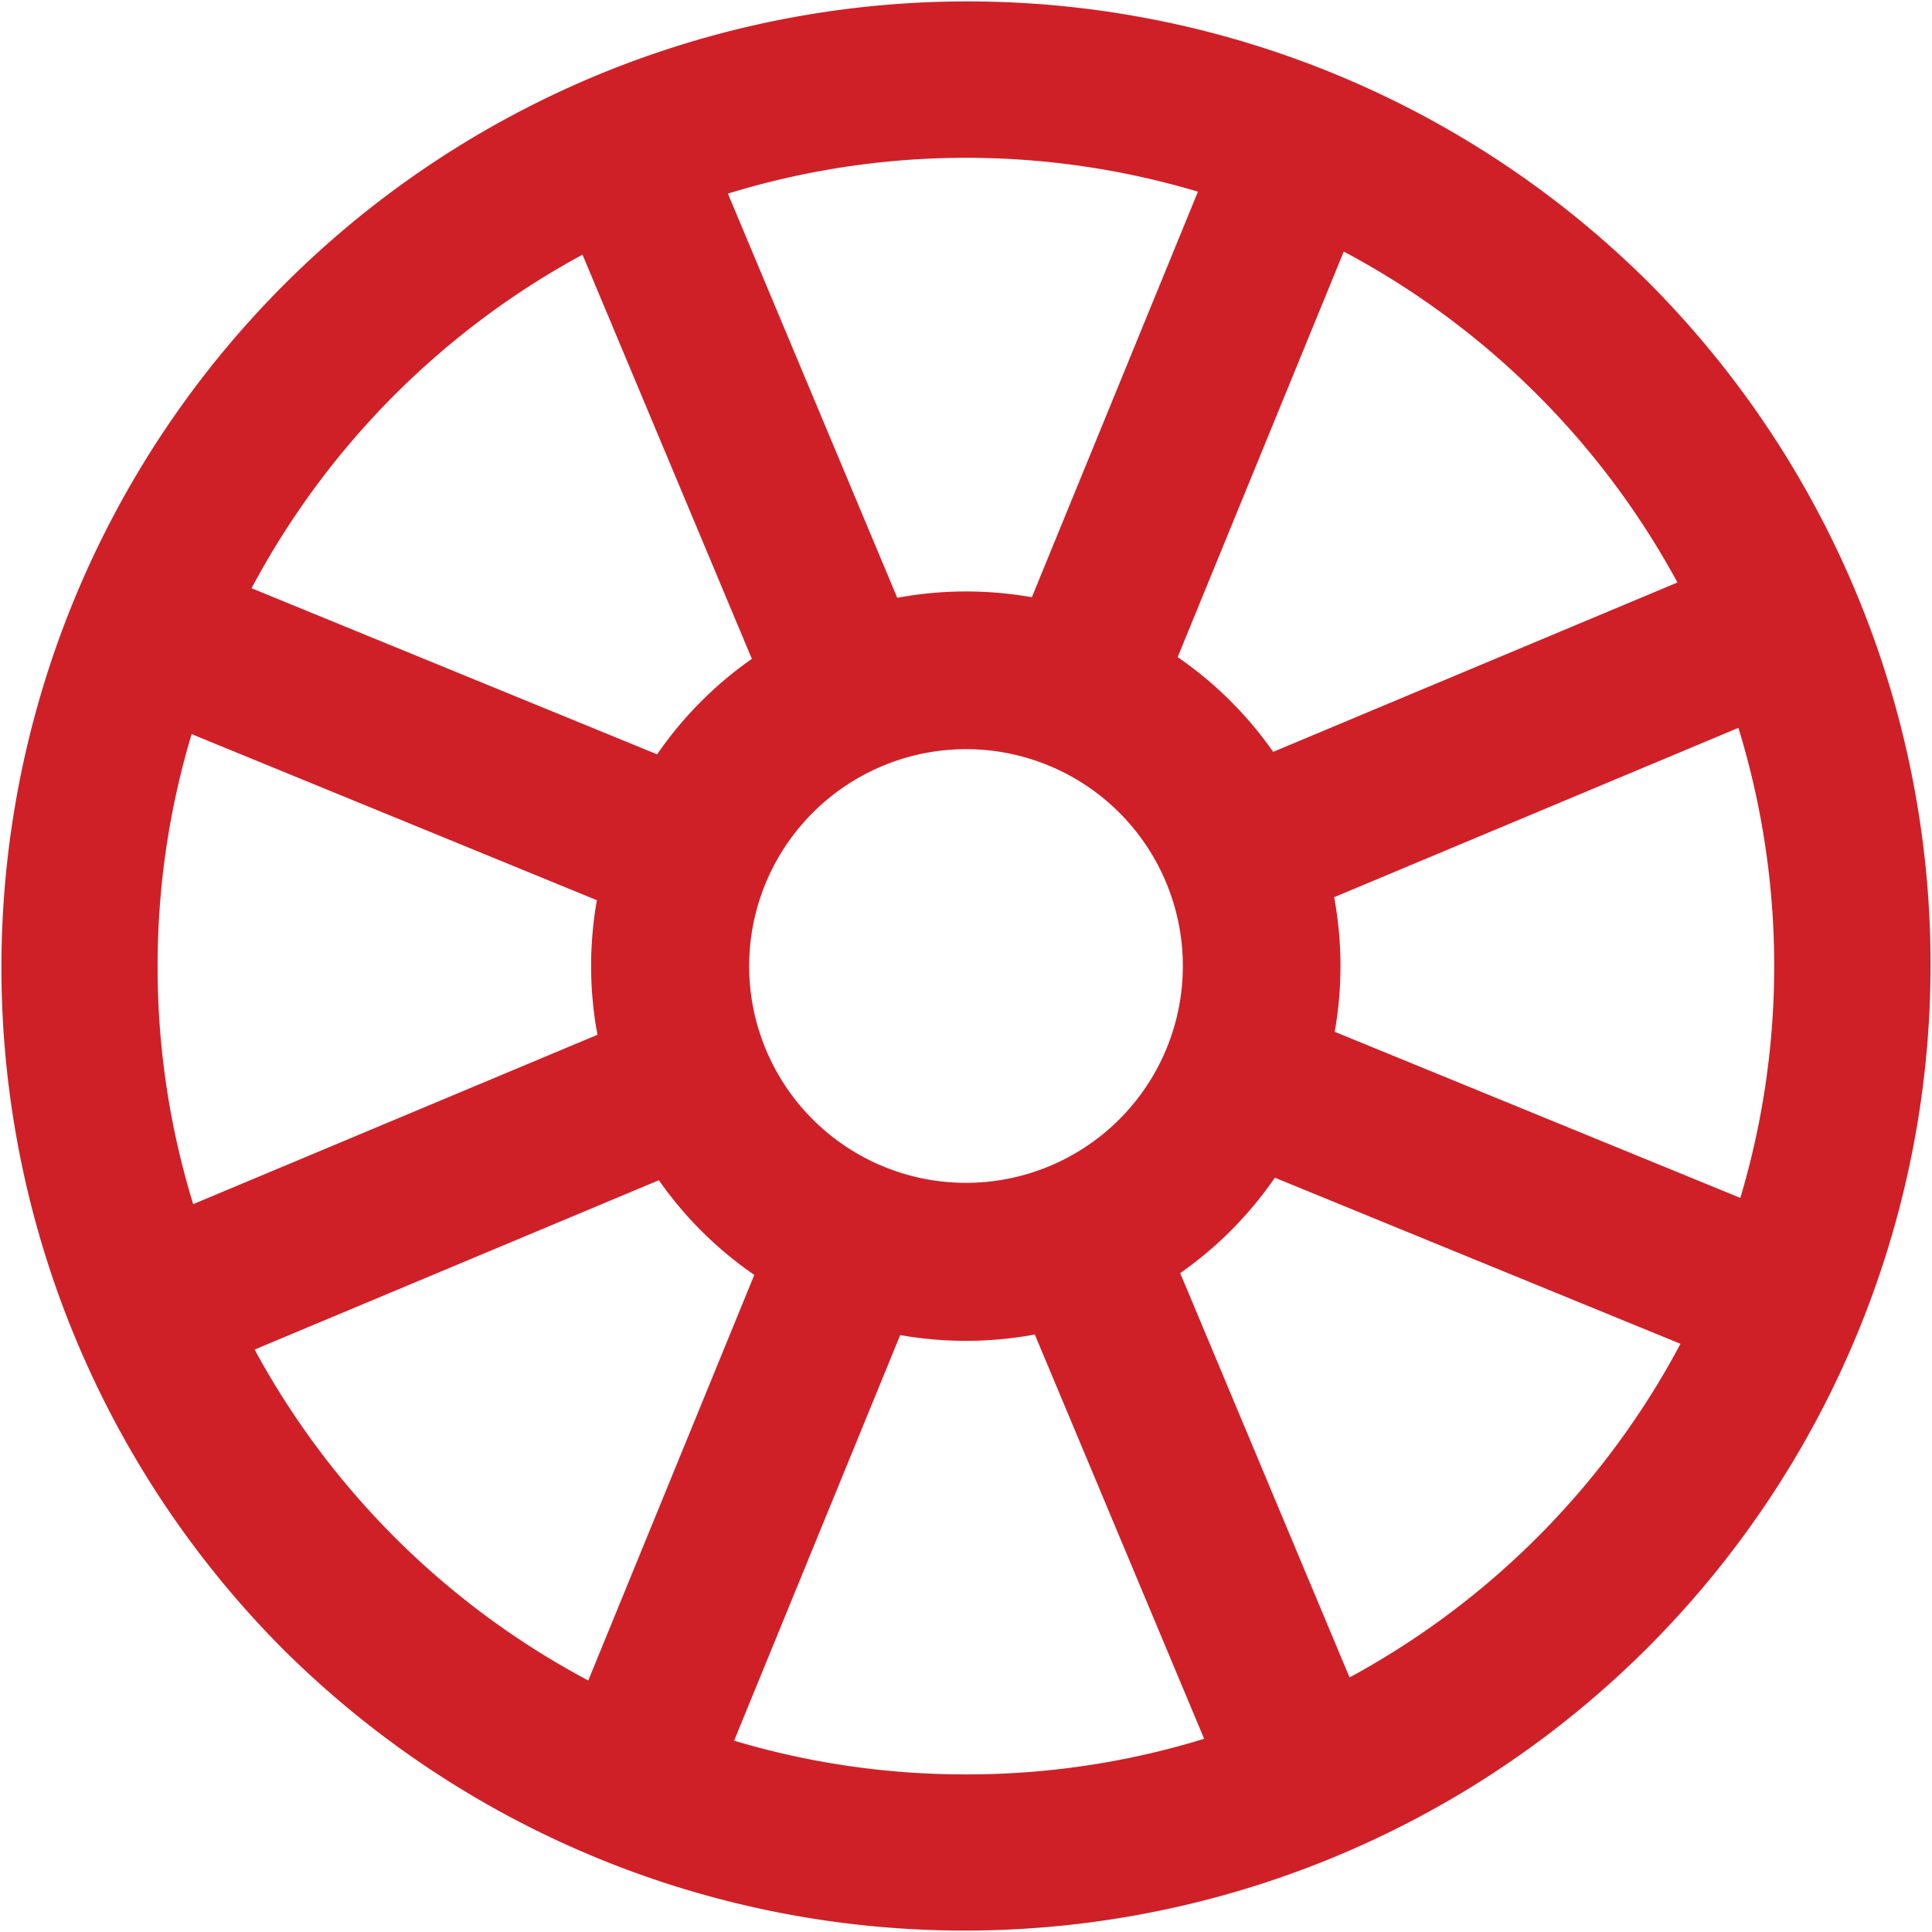 <svg xmlns="http://www.w3.org/2000/svg" width="38" height="38" viewBox="0 0 38 38">
  <g id="car_accessories_colored" transform="translate(-3.75 -3.75)">
    <path id="Icon" d="M5.565,32.435a19,19,0,0,1,26.87-26.87,19,19,0,0,1-26.87,26.87ZM19,34.9a15.845,15.845,0,0,0,4.684-.7l-3.331-7.952a7.414,7.414,0,0,1-2.647.011l-3.267,7.978A15.846,15.846,0,0,0,19,34.9Zm-7.43-1.846,3.266-7.978a7.428,7.428,0,0,1-1.877-1.862l-7.951,3.33A16.01,16.01,0,0,0,11.57,33.053Zm14.974-.061a16.013,16.013,0,0,0,6.509-6.562l-7.978-3.267a7.427,7.427,0,0,1-1.862,1.877ZM3.1,19a15.853,15.853,0,0,0,.7,4.684l7.951-3.331a7.415,7.415,0,0,1-.011-2.647L3.769,14.439A15.854,15.854,0,0,0,3.1,19Zm31.13,4.561a15.935,15.935,0,0,0-.038-9.245l-7.951,3.331a7.414,7.414,0,0,1,.011,2.647ZM14.735,19A4.265,4.265,0,1,0,19,14.735,4.27,4.27,0,0,0,14.735,19Zm-1.81-4.163a7.429,7.429,0,0,1,1.863-1.878l-3.331-7.95A16.013,16.013,0,0,0,4.948,11.57Zm12.117-.049,7.951-3.331A16.013,16.013,0,0,0,26.43,4.948l-3.267,7.977A7.428,7.428,0,0,1,25.041,14.787Zm-7.394-3.03a7.415,7.415,0,0,1,2.647-.011l3.267-7.977a15.935,15.935,0,0,0-9.245.038Z" transform="translate(3.75 3.75)" fill="#cf2028"/>
  </g>
</svg>
